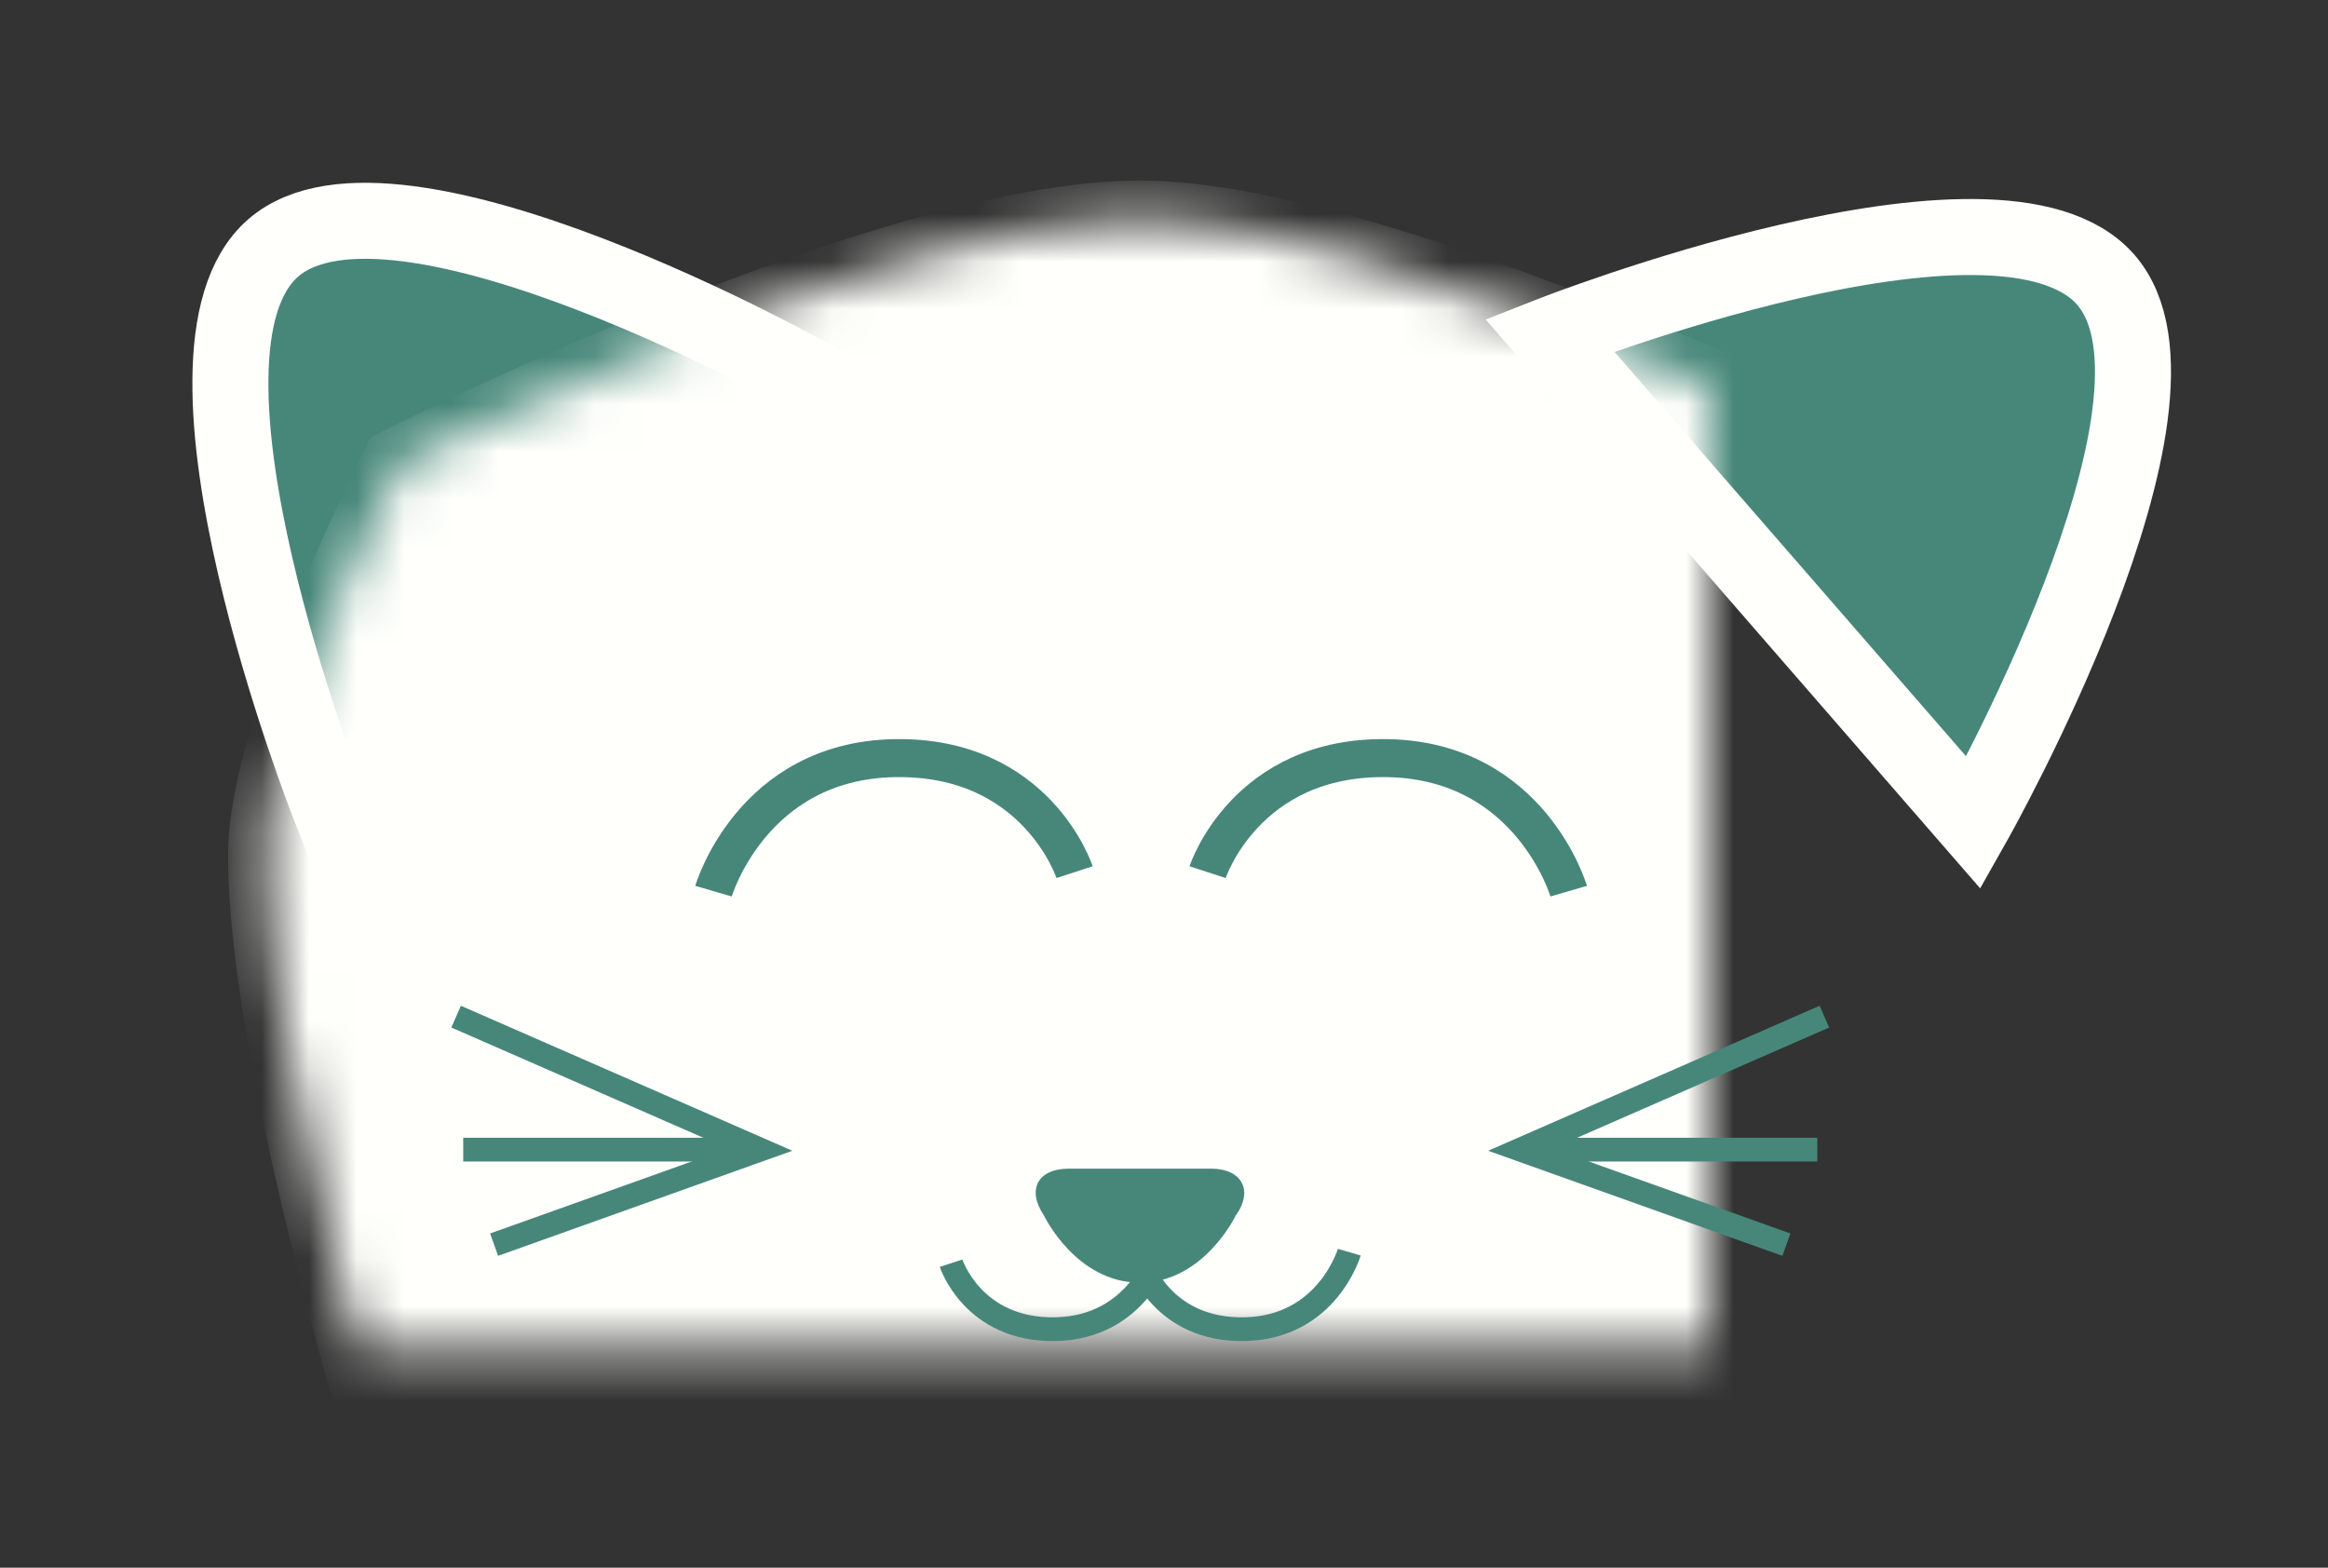 <?xml version="1.0" encoding="UTF-8" standalone="no"?>
<svg width="49px" height="33px" viewBox="0 0 49 33" version="1.1" xmlns="http://www.w3.org/2000/svg" xmlns:xlink="http://www.w3.org/1999/xlink">
    <rect x="0" y="0" width="49" height="33" fill="#333333" stroke="none"/>
    <!-- Generator: Sketch 3.8.3 (29802) - http://www.bohemiancoding.com/sketch -->
    <title>Neko color Copy 2</title>
    <desc>Created with Sketch.</desc>
    <defs>
        <path d="M5.6,18 C5.6,15.29 8.4,9.8 8.4,9.8 C8.4,9.8 18.654,4.6 24,4.6 C29.054,4.6 39.6,9.8 39.6,9.8 C39.6,9.8 41.6,15.168 41.6,18 C41.6,22.368 39.6,31.4 39.6,31.4 C39.6,31.4 29.036,33 24,33 C18.636,33 8.4,31.4 8.4,31.4 C8.4,31.4 5.6,22.49 5.6,18 Z" id="path-1"></path>
        <mask id="mask-2" maskContentUnits="userSpaceOnUse" maskUnits="objectBoundingBox" x="0" y="0" width="36" height="28.4" fill="white">
            <use xlink:href="#path-1"></use>
        </mask>
    </defs>
    <g id="Symbols" stroke="none" stroke-width="1" fill="none" fill-rule="evenodd" opacity="1">
        <g id="Neko-color-Copy-2">
            <g id="Neko">
                <g id="Cat">
                    <g id="Ears" transform="translate(0, 0.6)" stroke="#FFFFFC" stroke-width="1.6" fill="#478779">
                        <path d="M40.701,3.639 C44.101,3.639 47.501,13.239 47.501,13.239 L33.901,13.239 C33.901,13.239 37.301,3.639 40.701,3.639 Z" id="Triangle-12" transform="translate(40.701, 8.439) rotate(49) translate(-40.701, -8.439) "></path>
                        <path d="M8.899,3.442 C12.299,3.442 15.699,13.042 15.699,13.042 L2.099,13.042 C2.099,13.042 5.499,3.442 8.899,3.442 Z" id="Triangle-12-Copy" transform="translate(8.899, 8.242) rotate(319) translate(-8.899, -8.242) "></path>
                    </g>
                    <use id="Rectangle-22" stroke="#FFFFFC" mask="url(#mask-2)" stroke-width="1.6" fill="#FFFFFC" xlink:href="#path-1"></use>
                    <g id="Eyes" transform="translate(14.4, 15.8)" stroke="#478779" stroke-width="0.8">
                        <path d="M0.618,2.959 C0.618,2.959 1.418,0.22 4.418,0.159 C7.418,0.098 8.218,2.559 8.218,2.559" id="Path-28"></path>
                        <path d="M11.018,2.959 C11.018,2.959 11.818,0.22 14.818,0.159 C17.818,0.098 18.618,2.559 18.618,2.559" id="Path-28-Copy" transform="translate(14.818, 1.559) scale(-1, 1) translate(-14.818, -1.559) "></path>
                    </g>
                    <g id="Nose" transform="translate(19.4, 24.6)">
                        <path d="M4.6,3.38 C4.6,3.38 5.063,1.794 6.8,1.759 C8.537,1.723 9,3.148 9,3.148" id="Path-28-Copy-2" stroke="#478779" stroke-width="0.5" transform="translate(6.8, 2.569) scale(-1, -1) translate(-6.8, -2.569) "></path>
                        <path d="M0.618,3.38 C0.618,3.38 1.081,1.794 2.818,1.759 C4.554,1.723 5.018,3.148 5.018,3.148" id="Path-28-Copy-3" stroke="#478779" stroke-width="0.5" transform="translate(2.818, 2.569) scale(-1, -1) translate(-2.818, -2.569) "></path>
                        <path d="M2.575,0.99 C2.205,0.443 2.44,0 3.098,0 L6.086,0 C6.744,0 6.989,0.463 6.608,0.99 C6.608,0.99 5.935,2.4 4.592,2.4 C3.249,2.4 2.575,0.99 2.575,0.99 Z" id="Path-30" fill="#478779"></path>
                    </g>
                    <polyline id="Path-33" stroke="#478779" stroke-width="0.5" points="38.4 21.4 32 24.2 37.6 26.2"></polyline>
                    <path d="M32.4,24.2 L38,24.2" id="Line" stroke="#478779" stroke-width="0.5" stroke-linecap="square"></path>
                    <g id="R-whiskers" transform="translate(32, 21.4)"></g>
                    <g id="L-whiskers" transform="translate(9.6, 21.4)" stroke="#478779" stroke-width="0.5">
                        <polyline id="Path-33-Copy" transform="translate(3.2, 2.4) scale(-1, 1) translate(-3.2, -2.4) " points="6.4 0 0 2.8 5.6 4.8"></polyline>
                        <path d="M0.4,2.8 L6,2.8" id="Line-Copy" stroke-linecap="square" transform="translate(3.2, 2.8) scale(-1, 1) translate(-3.2, -2.8) "></path>
                    </g>
                </g>
            </g>
        </g>
    </g>
</svg>
